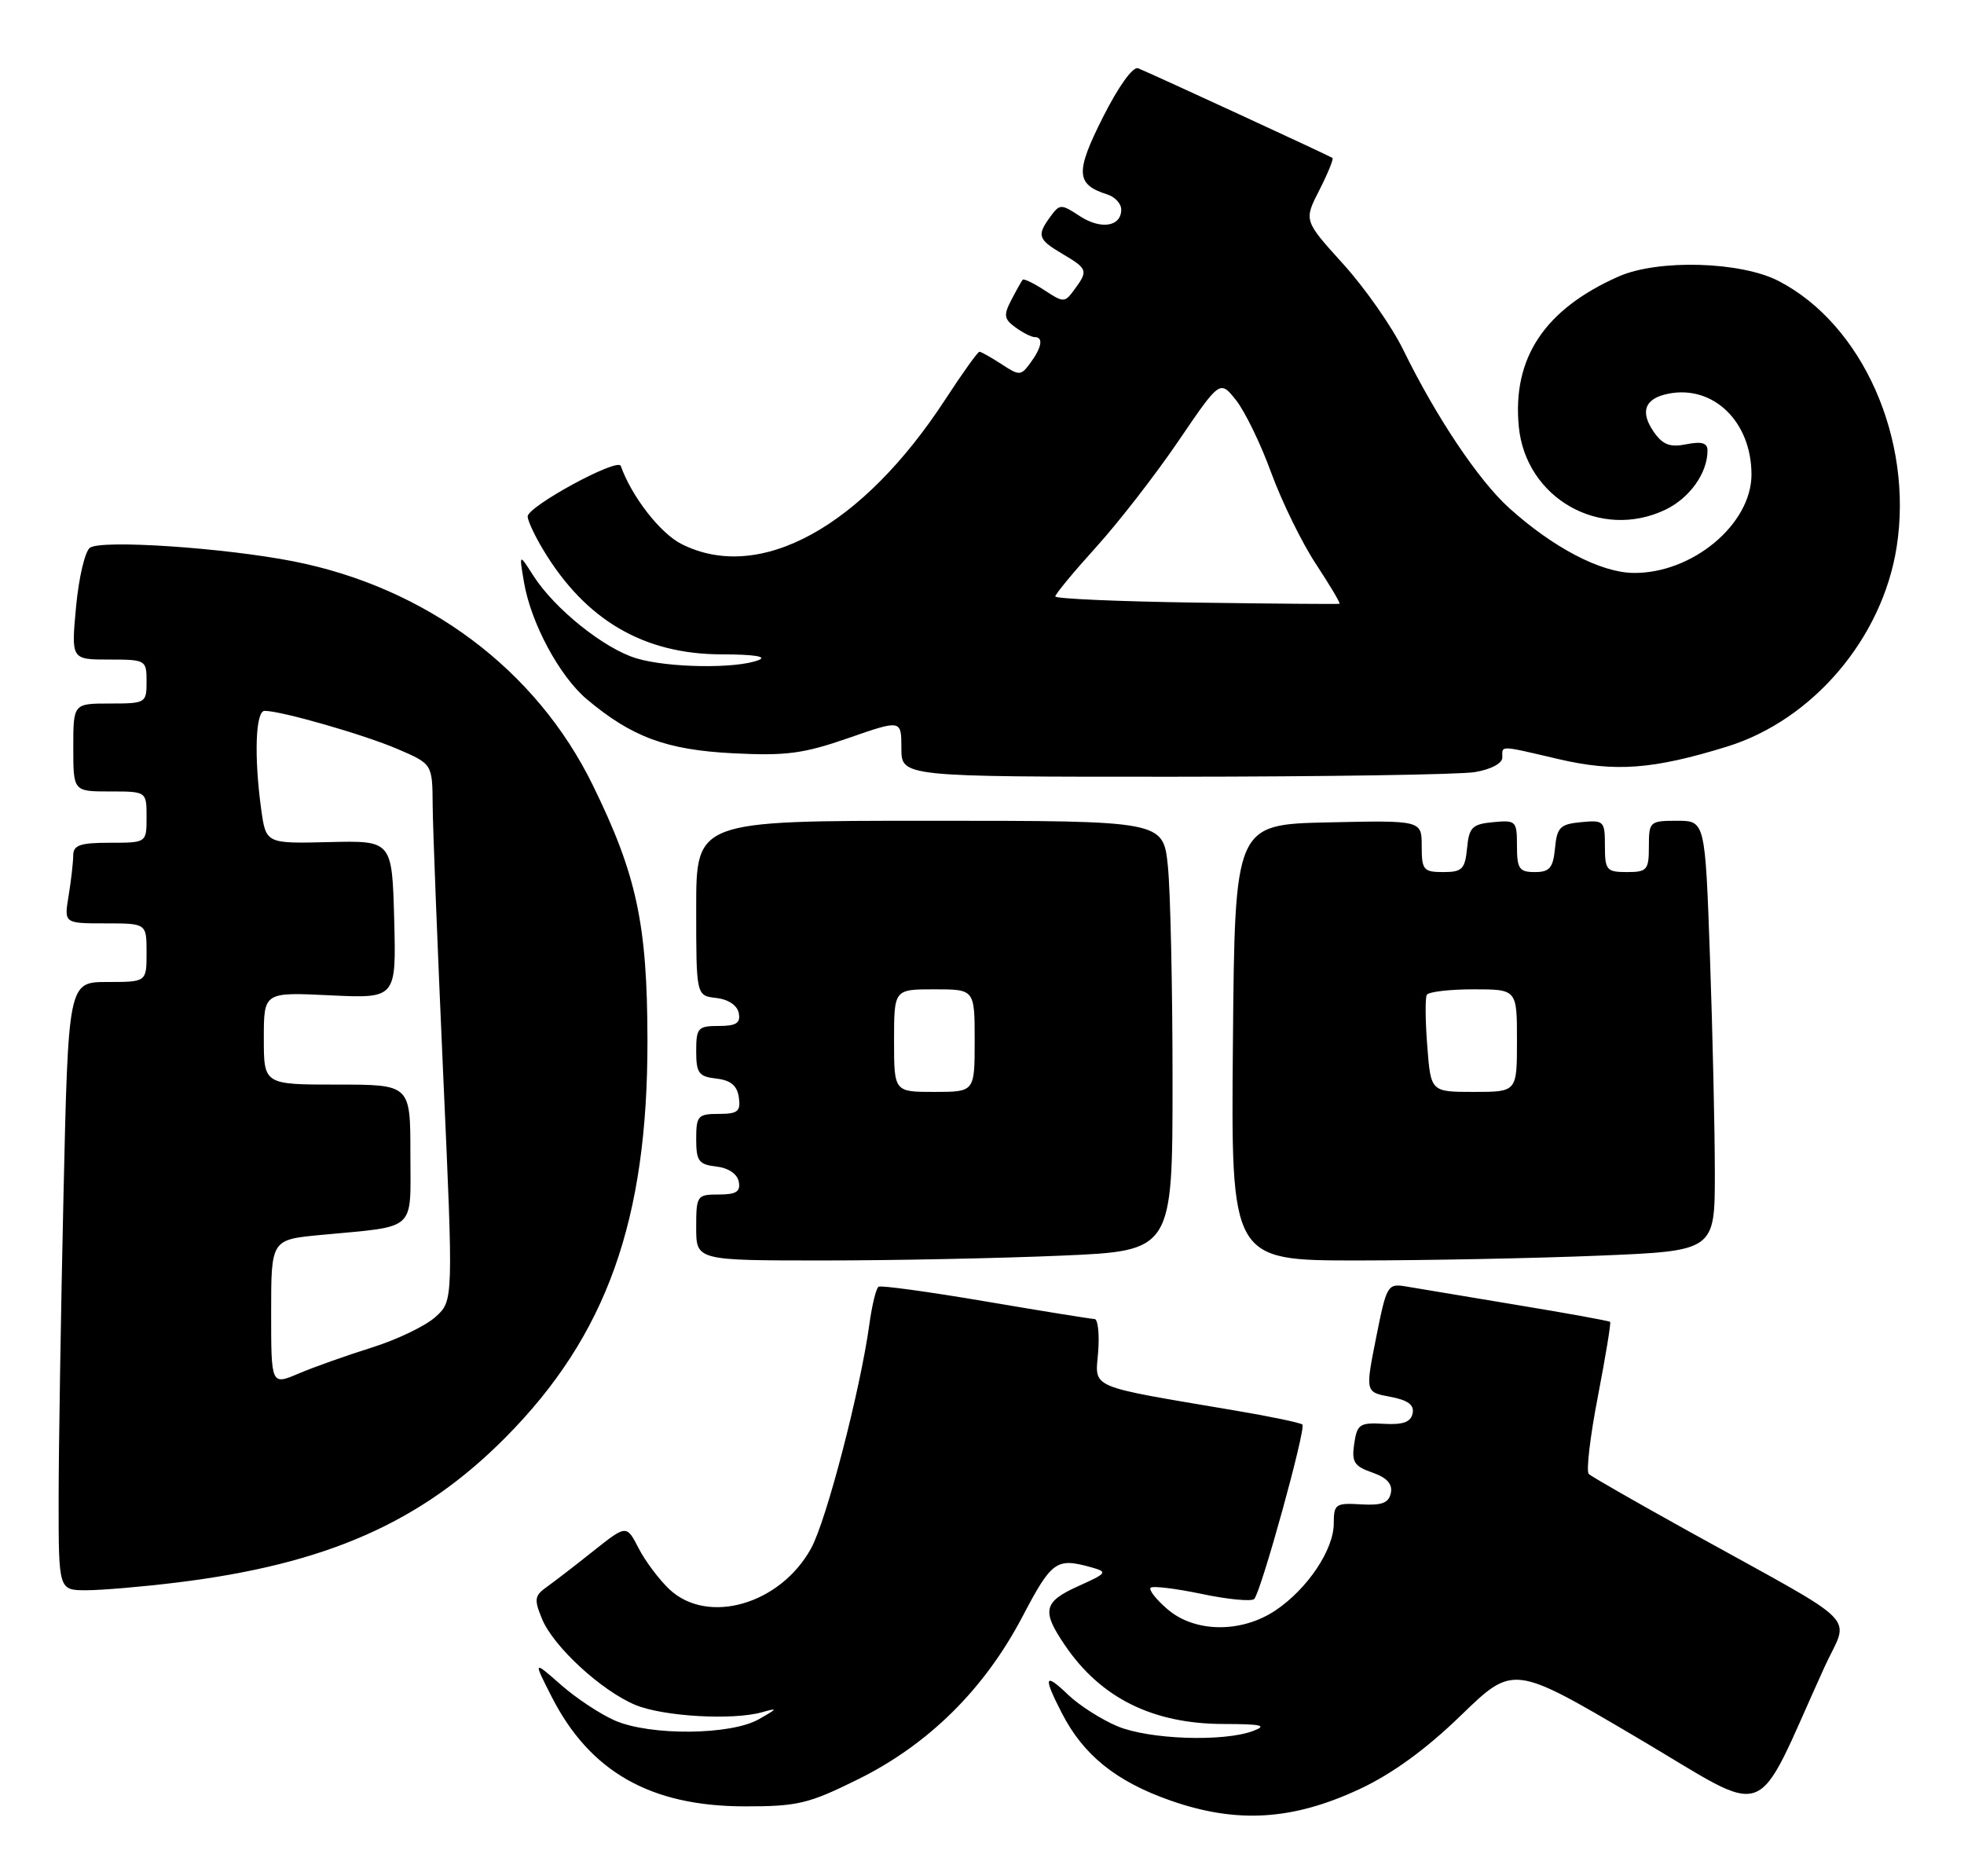 <?xml version="1.0" encoding="UTF-8" standalone="no"?>
<!DOCTYPE svg PUBLIC "-//W3C//DTD SVG 1.1//EN" "http://www.w3.org/Graphics/SVG/1.1/DTD/svg11.dtd" >
<svg xmlns="http://www.w3.org/2000/svg" xmlns:xlink="http://www.w3.org/1999/xlink" version="1.1" viewBox="0 0 268 256">
 <g >
 <path fill="currentColor"
d=" M 185.55 244.12 C 189.98 242.05 194.59 238.70 199.35 234.08 C 206.50 227.16 206.50 227.16 223.30 237.06 C 242.09 248.12 239.06 249.25 248.95 227.51 C 252.34 220.07 254.62 222.36 230.50 208.99 C 223.35 205.03 217.19 201.50 216.80 201.14 C 216.42 200.79 216.98 196.03 218.04 190.56 C 219.09 185.10 219.85 180.52 219.71 180.38 C 219.57 180.24 213.84 179.20 206.98 178.07 C 200.12 176.93 193.32 175.80 191.88 175.55 C 189.34 175.12 189.21 175.35 187.78 182.53 C 186.30 189.97 186.30 189.97 189.70 190.60 C 192.13 191.06 193.00 191.70 192.76 192.87 C 192.51 194.06 191.46 194.44 188.82 194.29 C 185.54 194.10 185.18 194.35 184.79 197.01 C 184.42 199.50 184.78 200.08 187.26 200.94 C 189.26 201.64 190.04 202.50 189.79 203.73 C 189.51 205.09 188.57 205.45 185.71 205.28 C 182.25 205.07 182.00 205.25 182.00 207.88 C 182.00 211.46 178.44 216.79 174.08 219.73 C 169.42 222.87 163.05 222.81 159.31 219.59 C 157.76 218.26 156.73 216.94 157.01 216.66 C 157.29 216.38 160.44 216.76 164.01 217.51 C 167.58 218.26 170.79 218.56 171.15 218.19 C 172.09 217.19 178.25 194.91 177.72 194.39 C 177.48 194.15 173.28 193.27 168.39 192.45 C 148.25 189.04 149.44 189.55 149.85 184.48 C 150.04 182.02 149.82 179.99 149.35 179.99 C 148.88 179.98 142.20 178.90 134.50 177.59 C 126.80 176.28 120.23 175.38 119.89 175.58 C 119.55 175.78 118.99 178.09 118.63 180.71 C 117.39 189.71 112.77 207.51 110.67 211.30 C 106.46 218.93 96.61 221.78 91.36 216.89 C 89.96 215.57 88.06 213.05 87.15 211.28 C 85.49 208.06 85.49 208.06 80.99 211.63 C 78.52 213.60 75.65 215.81 74.61 216.55 C 72.93 217.74 72.86 218.24 73.97 220.93 C 75.53 224.70 82.06 230.71 86.70 232.65 C 90.49 234.23 100.02 234.78 104.00 233.64 C 106.19 233.02 106.13 233.14 103.53 234.61 C 99.70 236.78 88.78 236.88 83.93 234.79 C 81.96 233.94 78.64 231.75 76.55 229.91 C 72.75 226.57 72.75 226.57 75.28 231.54 C 80.50 241.77 88.74 246.46 101.55 246.49 C 108.83 246.50 110.32 246.15 117.06 242.81 C 126.69 238.06 134.31 230.52 139.51 220.62 C 143.52 212.98 144.14 212.54 148.91 213.87 C 151.19 214.51 151.09 214.66 147.16 216.43 C 142.38 218.58 142.10 219.79 145.32 224.51 C 150.21 231.72 157.32 235.24 167.00 235.25 C 172.17 235.26 172.99 235.45 171.00 236.20 C 166.94 237.72 156.82 237.37 152.48 235.56 C 150.29 234.64 147.26 232.71 145.75 231.26 C 142.51 228.15 142.31 228.74 144.91 233.79 C 147.85 239.52 152.33 243.11 159.73 245.70 C 168.78 248.87 176.40 248.40 185.55 244.12 Z  M 24.03 215.96 C 44.56 213.46 57.51 207.74 69.03 196.10 C 82.78 182.21 88.38 166.52 88.35 142.00 C 88.33 126.10 86.89 119.38 80.88 107.12 C 73.15 91.34 58.17 80.16 40.00 76.59 C 30.53 74.74 13.89 73.62 12.28 74.74 C 11.60 75.20 10.75 78.83 10.38 82.79 C 9.71 90.00 9.71 90.00 14.86 90.00 C 19.90 90.00 20.00 90.06 20.00 93.00 C 20.00 95.93 19.89 96.00 15.00 96.00 C 10.00 96.00 10.00 96.00 10.00 102.00 C 10.00 108.00 10.00 108.00 15.00 108.00 C 20.00 108.00 20.00 108.00 20.00 111.50 C 20.00 115.00 20.00 115.00 15.00 115.00 C 10.91 115.00 10.00 115.32 9.99 116.75 C 9.98 117.71 9.70 120.19 9.36 122.25 C 8.74 126.00 8.74 126.00 14.37 126.00 C 20.00 126.00 20.00 126.00 20.00 130.00 C 20.00 134.00 20.00 134.00 14.66 134.00 C 9.32 134.00 9.32 134.00 8.66 163.25 C 8.30 179.34 8.00 198.01 8.00 204.75 C 8.00 217.00 8.00 217.00 11.78 217.00 C 13.85 217.00 19.37 216.53 24.03 215.96 Z  M 144.84 171.34 C 160.00 170.69 160.00 170.69 160.00 147.49 C 160.00 134.73 159.71 121.53 159.36 118.15 C 158.72 112.00 158.72 112.00 126.86 112.00 C 95.00 112.00 95.00 112.00 95.00 123.93 C 95.00 135.87 95.00 135.87 97.74 136.18 C 99.39 136.37 100.61 137.19 100.81 138.25 C 101.07 139.61 100.46 140.00 98.07 140.00 C 95.24 140.00 95.00 140.27 95.00 143.43 C 95.00 146.44 95.35 146.91 97.75 147.18 C 99.72 147.41 100.59 148.14 100.82 149.75 C 101.09 151.66 100.68 152.00 98.07 152.00 C 95.24 152.00 95.00 152.27 95.00 155.43 C 95.00 158.43 95.35 158.91 97.74 159.18 C 99.39 159.37 100.61 160.19 100.81 161.25 C 101.07 162.61 100.46 163.00 98.07 163.00 C 95.10 163.00 95.00 163.14 95.00 167.50 C 95.00 172.00 95.00 172.00 112.34 172.00 C 121.88 172.00 136.50 171.70 144.84 171.34 Z  M 218.25 171.34 C 234.00 170.69 234.00 170.69 234.00 160.09 C 234.00 154.27 233.70 141.06 233.34 130.75 C 232.68 112.00 232.68 112.00 228.84 112.00 C 225.12 112.00 225.00 112.11 225.00 115.50 C 225.00 118.72 224.76 119.00 222.00 119.00 C 219.23 119.00 219.00 118.73 219.00 115.44 C 219.00 112.02 218.87 111.89 215.75 112.19 C 212.89 112.46 212.46 112.89 212.19 115.75 C 211.93 118.44 211.45 119.00 209.44 119.00 C 207.31 119.00 207.00 118.55 207.00 115.44 C 207.00 112.02 206.87 111.89 203.75 112.19 C 200.89 112.46 200.46 112.89 200.19 115.75 C 199.91 118.61 199.52 119.00 196.94 119.00 C 194.24 119.00 194.00 118.71 194.00 115.47 C 194.00 111.94 194.00 111.94 181.25 112.22 C 168.50 112.50 168.50 112.50 168.24 142.25 C 167.97 172.00 167.97 172.00 185.24 172.00 C 194.73 171.99 209.59 171.70 218.25 171.34 Z  M 201.25 105.36 C 203.46 104.99 205.00 104.17 205.00 103.37 C 205.00 101.69 204.48 101.67 212.69 103.59 C 220.39 105.38 225.56 105.00 235.66 101.88 C 247.37 98.26 256.86 87.10 258.81 74.64 C 261.11 59.96 254.17 44.29 242.73 38.36 C 237.57 35.67 226.25 35.35 220.87 37.73 C 210.77 42.20 206.35 48.85 207.25 58.21 C 208.19 67.99 218.36 73.77 227.22 69.57 C 230.56 67.98 233.00 64.56 233.00 61.48 C 233.00 60.44 232.22 60.21 230.13 60.62 C 227.90 61.07 226.91 60.70 225.70 58.98 C 223.73 56.17 224.43 54.34 227.73 53.71 C 233.85 52.54 239.00 57.59 239.00 64.75 C 239.00 71.55 230.90 78.29 222.87 78.18 C 218.40 78.12 211.91 74.72 205.91 69.30 C 201.75 65.54 195.94 56.86 191.48 47.73 C 189.93 44.56 186.24 39.29 183.29 36.03 C 177.91 30.09 177.91 30.09 180.03 25.95 C 181.19 23.67 182.00 21.69 181.82 21.55 C 181.48 21.29 157.35 10.15 155.31 9.32 C 154.60 9.03 152.64 11.76 150.50 16.00 C 146.71 23.52 146.80 25.17 151.09 26.53 C 152.14 26.86 153.00 27.79 153.00 28.60 C 153.00 30.94 150.21 31.37 147.33 29.48 C 144.79 27.81 144.61 27.82 143.33 29.56 C 141.45 32.14 141.62 32.66 145.00 34.66 C 148.42 36.68 148.51 36.93 146.62 39.50 C 145.29 41.32 145.14 41.32 142.53 39.61 C 141.05 38.64 139.70 37.99 139.55 38.17 C 139.40 38.35 138.70 39.59 138.01 40.92 C 136.92 43.01 137.00 43.53 138.56 44.67 C 139.56 45.40 140.75 46.00 141.19 46.00 C 142.40 46.00 142.17 47.38 140.62 49.50 C 139.31 51.29 139.11 51.30 136.66 49.69 C 135.23 48.76 133.88 48.00 133.65 48.00 C 133.42 48.00 131.34 50.90 129.03 54.45 C 117.65 71.92 103.68 79.60 93.02 74.25 C 90.10 72.79 86.18 67.74 84.71 63.58 C 84.30 62.41 72.00 69.10 72.00 70.48 C 72.01 71.04 72.95 73.08 74.11 75.00 C 79.87 84.61 87.85 89.29 98.50 89.29 C 102.90 89.30 104.76 89.59 103.50 90.08 C 100.45 91.27 91.20 91.14 86.86 89.84 C 82.45 88.52 75.68 83.09 72.78 78.56 C 70.83 75.50 70.83 75.50 71.50 79.44 C 72.44 85.01 76.34 92.27 80.08 95.42 C 86.22 100.58 90.95 102.33 100.03 102.79 C 107.27 103.16 109.65 102.84 115.78 100.71 C 123.00 98.20 123.00 98.20 123.00 102.10 C 123.00 106.00 123.00 106.00 160.25 105.99 C 180.74 105.98 199.19 105.70 201.25 105.36 Z  M 37.00 179.09 C 37.00 169.16 37.00 169.16 43.75 168.52 C 57.05 167.26 56.00 168.21 56.00 157.42 C 56.00 148.00 56.00 148.00 46.00 148.00 C 36.00 148.00 36.00 148.00 36.00 141.69 C 36.00 135.38 36.00 135.38 45.04 135.82 C 54.07 136.25 54.07 136.25 53.79 125.47 C 53.50 114.70 53.50 114.70 44.89 114.91 C 36.29 115.12 36.29 115.12 35.64 110.42 C 34.65 103.19 34.87 97.00 36.11 97.00 C 38.37 97.00 49.66 100.24 54.25 102.21 C 59.00 104.25 59.00 104.25 59.04 109.87 C 59.06 112.97 59.71 129.45 60.47 146.50 C 61.87 177.50 61.87 177.50 59.42 179.71 C 58.07 180.93 54.17 182.81 50.74 183.88 C 47.31 184.96 42.81 186.55 40.75 187.43 C 37.00 189.03 37.00 189.03 37.00 179.09 Z  M 122.00 142.00 C 122.00 135.00 122.00 135.00 127.50 135.00 C 133.00 135.00 133.00 135.00 133.00 142.00 C 133.00 149.00 133.00 149.00 127.50 149.00 C 122.00 149.00 122.00 149.00 122.00 142.00 Z  M 194.76 142.75 C 194.49 139.31 194.46 136.16 194.70 135.75 C 194.93 135.34 197.79 135.00 201.06 135.00 C 207.00 135.00 207.00 135.00 207.00 142.00 C 207.00 149.00 207.00 149.00 201.12 149.00 C 195.24 149.00 195.24 149.00 194.76 142.75 Z  M 163.25 82.23 C 152.66 82.08 144.00 81.70 144.00 81.39 C 144.00 81.07 146.51 78.04 149.57 74.66 C 152.64 71.27 157.70 64.75 160.81 60.17 C 166.47 51.85 166.47 51.85 168.66 54.60 C 169.87 56.12 172.04 60.58 173.47 64.52 C 174.91 68.45 177.65 74.06 179.57 76.97 C 181.49 79.89 182.94 82.32 182.78 82.39 C 182.63 82.45 173.84 82.38 163.25 82.23 Z "/>
</g>
</svg>